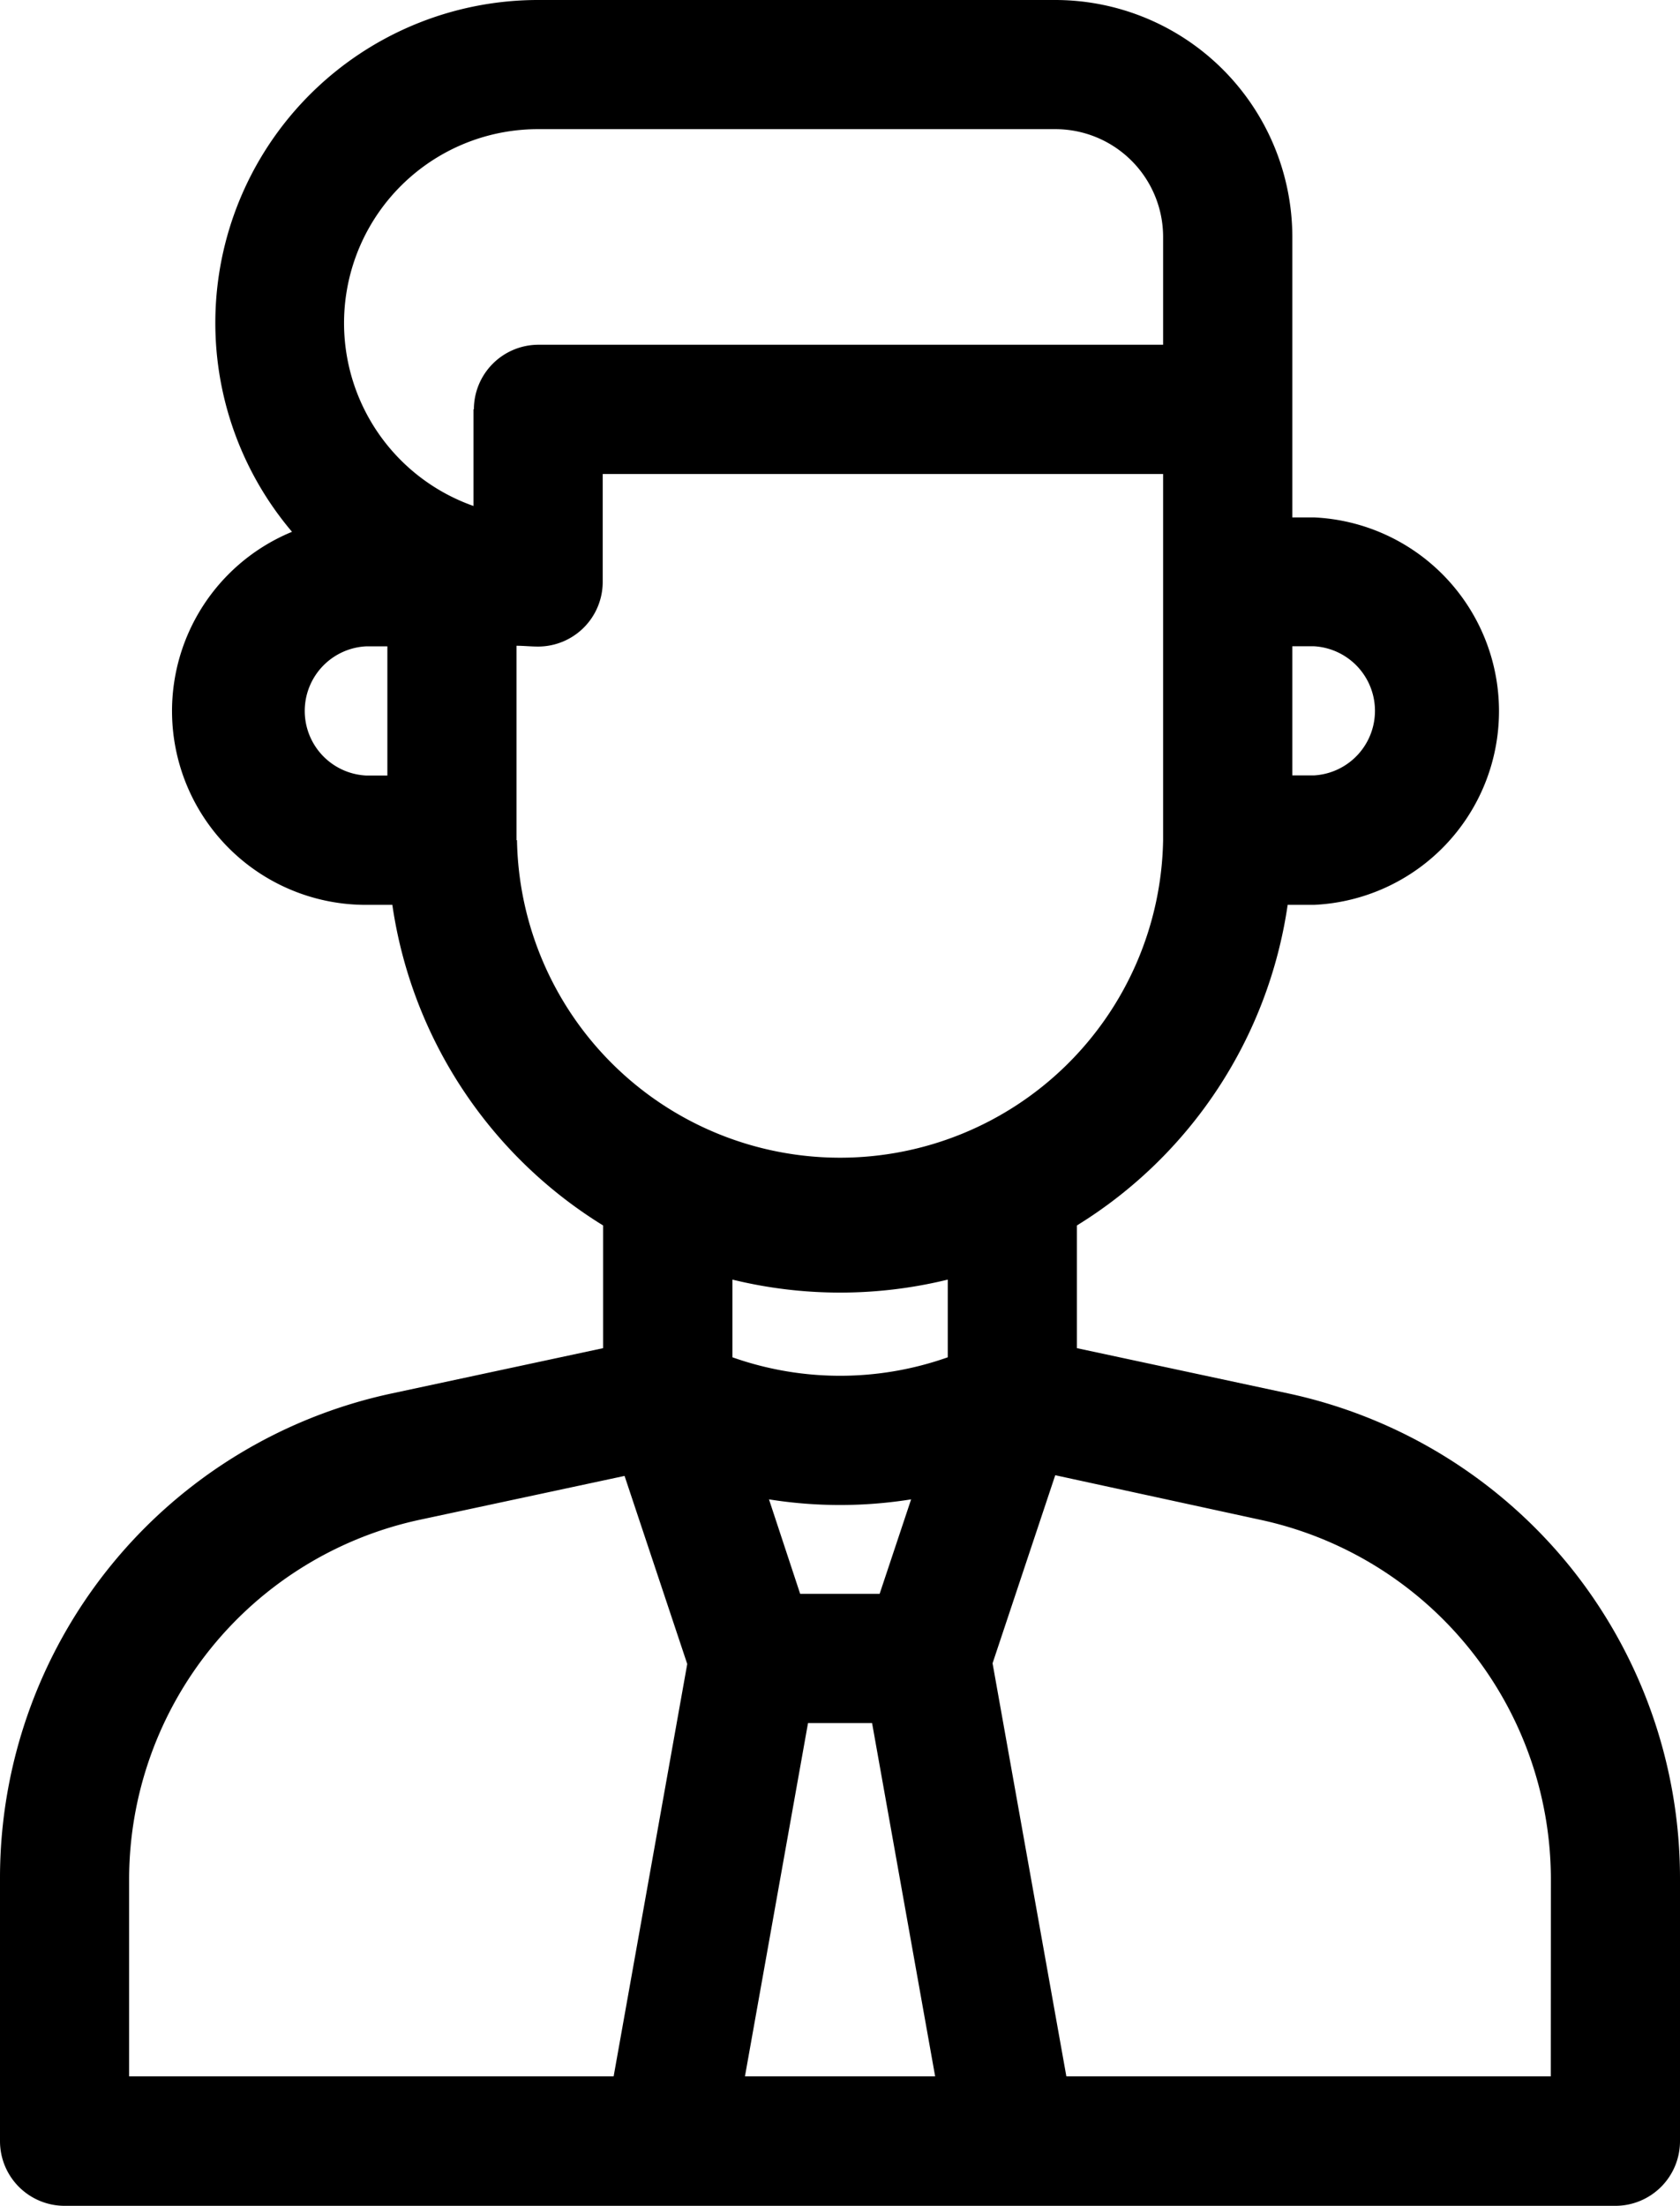 <svg xmlns="http://www.w3.org/2000/svg" width="16.914" height="22.205" viewBox="0 0 16.914 22.205"><g transform="translate(-61 0)"><path d="M76.805,15.767a5,5,0,0,0-2.834-1.741l-2.129-.456V12.335a4.562,4.562,0,0,0,2.122-3.227h.264a1.952,1.952,0,0,0,0-3.9h-.217V2.385A2.388,2.388,0,0,0,71.625,0h-5.2A3.25,3.25,0,0,0,63.94,5.353a1.951,1.951,0,0,0,.746,3.755h.264a4.562,4.562,0,0,0,2.122,3.227v1.235l-2.129.456A4.987,4.987,0,0,0,61,18.9v2.652a.651.651,0,0,0,.651.651H77.263a.651.651,0,0,0,.651-.651V18.9A5,5,0,0,0,76.805,15.767ZM74.011,6.505h.217a.651.651,0,0,1,0,1.3h-.217ZM64.9,7.806h-.217a.651.651,0,0,1,0-1.3H64.9Zm.867-3.686v.973A1.952,1.952,0,0,1,66.421,1.3h5.2A1.085,1.085,0,0,1,72.71,2.385V3.47H66.421A.651.651,0,0,0,65.771,4.12ZM66.2,8.457V6.5c.072,0,.144.008.217.008a.651.651,0,0,0,.651-.651V4.771H72.71V8.457a3.253,3.253,0,0,1-6.505,0ZM67.178,20.9H62.3v-2a3.705,3.705,0,0,1,2.914-3.6l2.074-.444.631,1.893Zm1.322,0,.635-3.556h.645l.635,3.556Zm.242-5.808a4.537,4.537,0,0,0,1.431,0l-.317.951h-.8Zm1.8-1.43a3.252,3.252,0,0,1-2.168,0V12.88a4.561,4.561,0,0,0,2.168,0ZM76.613,20.9H71.736l-.743-4.158.631-1.893L73.7,15.3a3.705,3.705,0,0,1,2.914,3.6Z"/></g></svg>